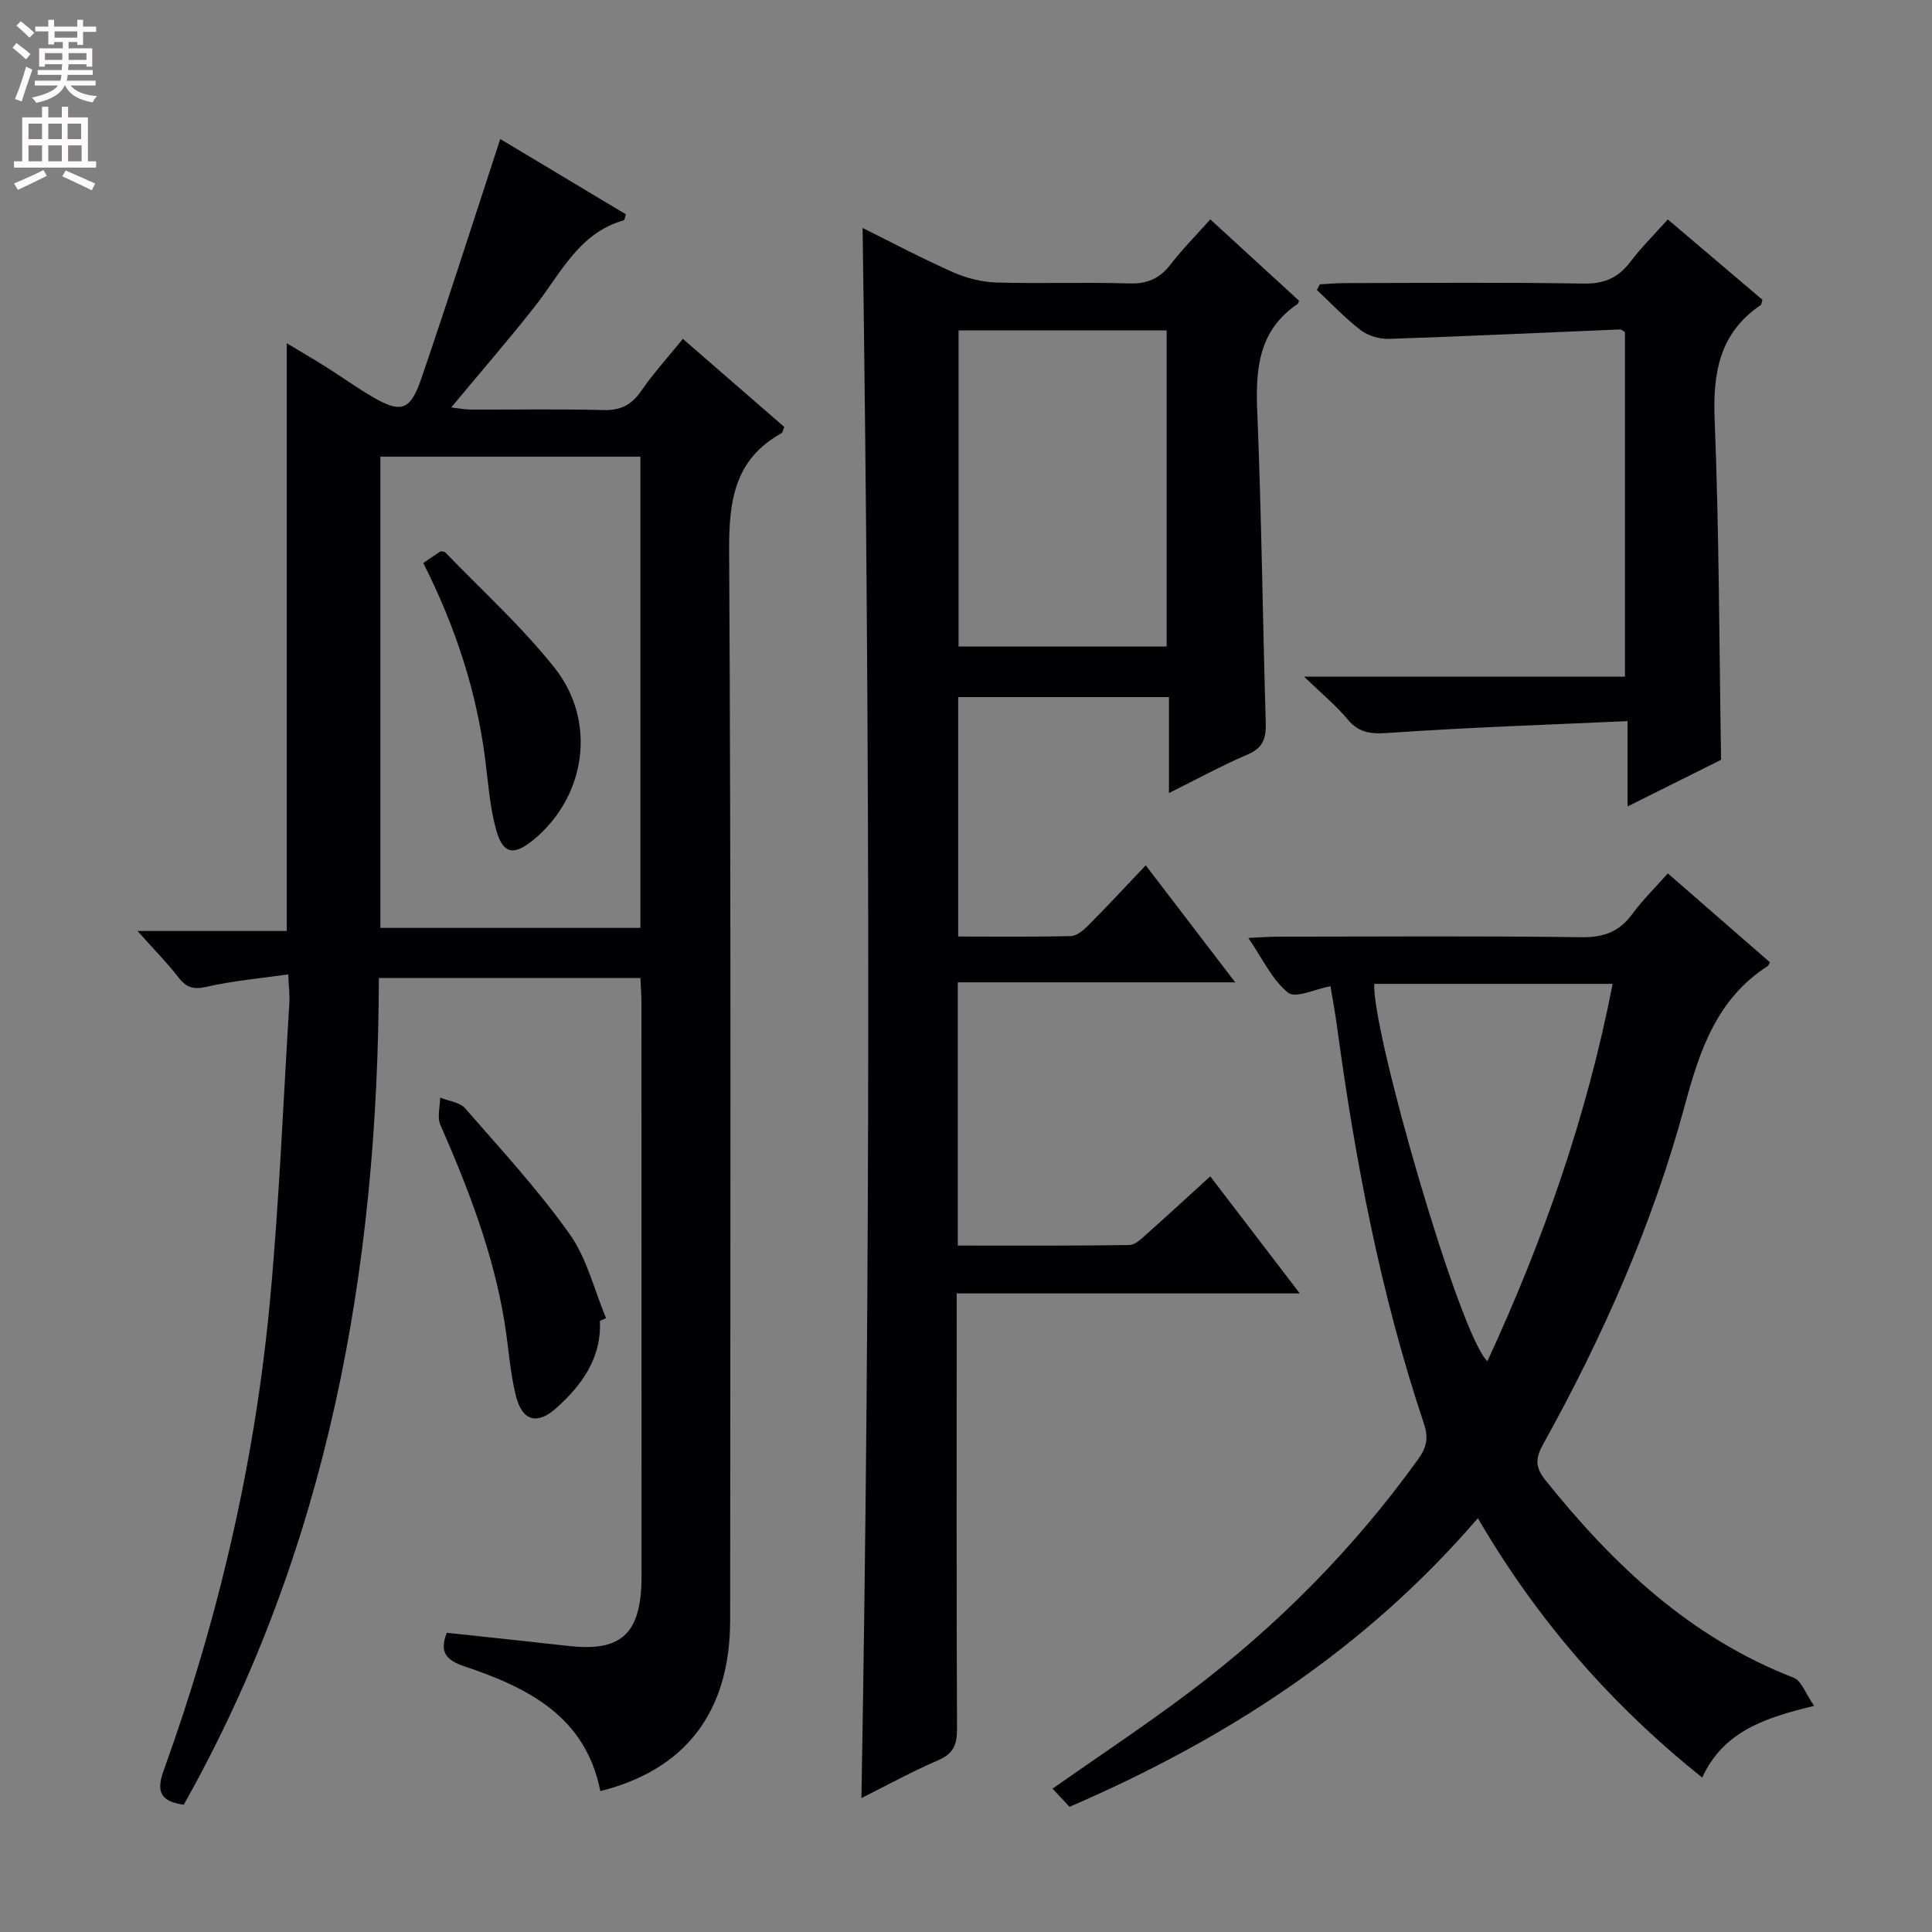 <svg enable-background="new 0 0 400 400" viewBox="0 0 400 400" xmlns="http://www.w3.org/2000/svg"><rect x="0" y="0" width="400" height="400" fill="#808080" stroke="none"/><g fill="#010103"><path d="m124.29 370.83c-3.05-15.47-14.99-21.43-28.16-25.84-3.76-1.26-5.22-2.96-3.62-6.94 8.43.91 16.82 1.78 25.21 2.73 10.65 1.21 14.76-2.34 15.09-13.11.02-.67.01-1.33.01-2 0-39.33 0-78.66-.01-118 0-1.63-.14-3.25-.22-5.18-18.04 0-35.77 0-54.15 0-.17 60.26-10.52 118.05-40.39 171.15-4.68-.64-5.8-2.56-4.18-7.03 11.38-31.51 18.92-63.97 22.03-97.32 1.91-20.51 2.74-41.12 4.01-61.69.1-1.62-.13-3.26-.24-5.87-5.9.85-11.47 1.34-16.88 2.57-2.72.62-4.2.19-5.84-1.94-2.31-2.99-5-5.7-8.48-9.61h30.9c0-40.96 0-81.07 0-121.68 2.66 1.59 5.43 3.2 8.14 4.91 3.1 1.95 6.08 4.09 9.22 5.96 6.21 3.7 8.17 3.23 10.49-3.53 5.63-16.45 10.91-33.03 16.35-49.63 7.94 4.76 17 10.19 26.01 15.59-.23.68-.27 1.19-.43 1.24-9.38 2.66-13.09 11.1-18.47 17.91-5.44 6.9-11.21 13.56-17.26 20.83 1.61.19 2.8.44 3.99.45 9.17.03 18.34-.15 27.5.1 3.58.1 5.84-1.06 7.85-3.97 2.54-3.68 5.58-7.02 8.62-10.77 7.15 6.21 14.12 12.26 20.99 18.23-.28.7-.32 1.16-.54 1.28-9.73 5.41-10.93 13.92-10.87 24.32.42 73.83.24 147.66.21 221.49-.02 18.9-9.19 30.92-26.88 35.35zm8.3-276.28c-18.29 0-35.99 0-53.84 0v97.56h53.84c0-32.73 0-64.98 0-97.56z"/><path d="m178.35 372.27c1.9-108.61 1.79-216.6.24-325.07 6.1 3.02 12.31 6.32 18.72 9.16 2.78 1.23 5.97 2.04 9 2.13 9.16.27 18.33-.09 27.49.19 3.72.11 6.28-.99 8.53-3.9 2.43-3.15 5.25-5.99 8.25-9.36 6.26 5.74 12.35 11.32 18.38 16.85-.16.37-.19.58-.3.66-8.09 5.46-8.73 13.43-8.36 22.31.89 21.44 1.12 42.91 1.76 64.36.09 3.17-.48 5.22-3.71 6.59-5.32 2.27-10.41 5.07-16.33 8 0-6.93 0-13.27 0-19.87-14.85 0-29.09 0-43.64 0v49.58c7.83 0 15.6.1 23.36-.1 1.24-.03 2.64-1.27 3.64-2.27 3.87-3.89 7.6-7.92 11.83-12.37 6.25 8.16 12.02 15.71 18.53 24.22-19.83 0-38.52 0-57.44 0v54.5c11.97 0 23.75.07 35.52-.11 1.24-.02 2.57-1.37 3.66-2.34 4.32-3.84 8.57-7.76 13.09-11.88 6.21 8.11 12.14 15.87 18.54 24.24-23.87 0-47.08 0-71.04 0v5.71c0 28.16-.05 56.33.07 84.49.01 3.26-.78 5.12-3.92 6.46-5.31 2.27-10.38 5.08-15.87 7.82zm63.19-238.41c0-22.17 0-43.85 0-65.46-14.62 0-28.85 0-43.08 0v65.46z"/><path d="m221.43 374.08c-1.28-1.37-2.37-2.54-3.52-3.76 9.6-6.74 19.15-13.05 28.28-19.93 18.2-13.7 34.08-29.74 47.42-48.27 1.71-2.38 2.2-4.37 1.24-7.24-9-26.85-14.27-54.53-18.06-82.54-.35-2.62-.85-5.23-1.33-8.16-3.06.56-7.23 2.59-8.77 1.35-3.31-2.65-5.26-7-8.24-11.34 2.55-.11 4.28-.26 6.02-.26 20.99-.02 41.99-.17 62.98.11 4.64.06 7.85-1.17 10.54-4.85 2.15-2.93 4.79-5.5 7.32-8.36 7.2 6.27 14.2 12.36 21.14 18.41-.25.45-.3.65-.42.73-10.54 6.79-14.09 17.35-17.21 28.89-6.65 24.62-16.97 47.89-29.35 70.19-1.65 2.97-1.6 4.79.52 7.44 14.05 17.51 29.95 32.56 51.36 40.86 1.64.64 2.48 3.31 4.25 5.83-10.25 2.49-18.77 5.27-23.18 14.85-18.73-15.01-34.09-32.49-46.44-53.71-23.27 27.07-51.99 45.72-84.55 59.76zm112.45-170.38c-16.82 0-33.09 0-49.35 0-.58 9.54 17.66 72.85 23.42 78.12 11.5-24.9 20.55-50.48 25.93-78.12z"/><path d="m356.33 157.31c-6.16 3.07-12.37 6.17-19.36 9.66 0-5.95 0-11.14 0-17.67-16.65.76-32.69 1.29-48.7 2.39-3.76.26-6.62.43-9.24-2.73-2.39-2.89-5.35-5.3-9.03-8.86h66.43c0-24.03 0-47.59 0-71.33-.24-.13-.67-.58-1.07-.56-15.93.65-31.85 1.42-47.78 1.95-1.96.06-4.32-.63-5.87-1.81-3.24-2.48-6.06-5.51-9.06-8.31.2-.39.4-.78.6-1.17 1.73-.09 3.46-.26 5.2-.26 16.49-.02 32.98-.18 49.46.1 4.33.08 7.2-1.26 9.71-4.59 2.19-2.9 4.81-5.48 7.68-8.69 6.64 5.64 13.15 11.17 19.6 16.64-.18.54-.18.97-.38 1.1-8.54 5.8-9.91 14.02-9.52 23.79.93 23.26.94 46.55 1.33 70.35z"/><path d="m124.2 273.48c.36 7.69-3.7 13.27-9.03 18.05-3.93 3.53-7.03 2.7-8.34-2.46-1.25-4.94-1.53-10.12-2.35-15.17-2.32-14.36-7.5-27.78-13.31-41.02-.69-1.58-.06-3.74-.04-5.63 1.76.72 4.08.95 5.19 2.23 7.41 8.5 15.09 16.85 21.61 26.01 3.59 5.05 5.1 11.57 7.55 17.43-.42.18-.85.37-1.28.56z"/><path d="m87.63 116.56c1.47-.99 2.56-1.73 3.6-2.43.4.1.82.08 1 .27 7.59 7.9 15.81 15.31 22.59 23.87 8.89 11.22 6.42 26.85-4.5 35.71-3.96 3.21-6.19 2.84-7.58-2.11-1.28-4.58-1.64-9.44-2.23-14.2-1.76-14.33-6.16-27.81-12.88-41.11z"/></g><path d="m2.6 9.9.8-1c.9.7 1.9 1.4 2.9 2.3l-.9 1.1c-1.1-1-2-1.8-2.8-2.4zm.5 10.6c.9-2.1 1.6-4.3 2.3-6.7.4.2.8.4 1.3.6-.7 2.1-1.5 4.3-2.2 6.6zm.3-15.2.9-.9c1 .8 2 1.6 2.8 2.4l-1 1c-.9-.9-1.8-1.7-2.7-2.5zm12.6-1.2h1.2v1.4h2.7v1.1h-2.7v2.7h-1.2v-.6h-1.8v1.3h4.9v3.8h-1.2v-.5h-3.7c0 .4-.1.9-.1 1.2h5.1v1h-5.2c0 .5-.1.9-.2 1.2h6v1h-5.2c1.1 1.3 2.9 2 5.5 2.2-.4.4-.7.8-.9 1.3-2.9-.5-4.8-1.6-5.7-3.5h-.1c-.8 1.7-2.7 2.9-5.9 3.6-.2-.4-.6-.8-.9-1.1 2.8-.6 4.6-1.4 5.4-2.5h-4.8v-1h5.3c.1-.3.2-.7.2-1.2h-4.9v-1h5c0-.4 0-.8.1-1.2h-3.6v.5h-1.2v-3.8h4.9v-1.3h-1.8v.5h-1.2v-2.7h-2.7v-1h2.7v-1.4h1.2v1.4h4.8zm-6.7 8.3h3.6c0-.4 0-.9 0-1.4h-3.6zm1.9-4.6h4.8v-1.3h-4.7v1.3zm6.7 3.2h-3.7v1.4h3.7z" fill="#fcfafa"/><path d="m8.7 22.1h1.3v2.2h2.8v-2.2h1.3v2.2h4.1v9.1h1.7v1.3h-17v-1.3h1.7v-9.1h4.1zm.3 13.1.7 1.2c-1.8.9-3.8 1.9-6 2.9-.2-.4-.5-.8-.8-1.3 2.3-1 4.4-1.9 6.1-2.8zm-3.1-6.4h2.8v-3.2h-2.8zm0 4.6h2.8v-3.3h-2.8zm4.1-4.6h2.8v-3.2h-2.8zm0 4.6h2.8v-3.3h-2.8zm3.6 1.9c2.1.9 4.1 1.8 6.1 2.7l-.7 1.4c-2.2-1.1-4.2-2-6.1-2.9zm3.2-9.7h-2.8v3.2h2.8zm-2.7 7.8h2.8v-3.3h-2.8z" fill="#fcfafa"/></svg>